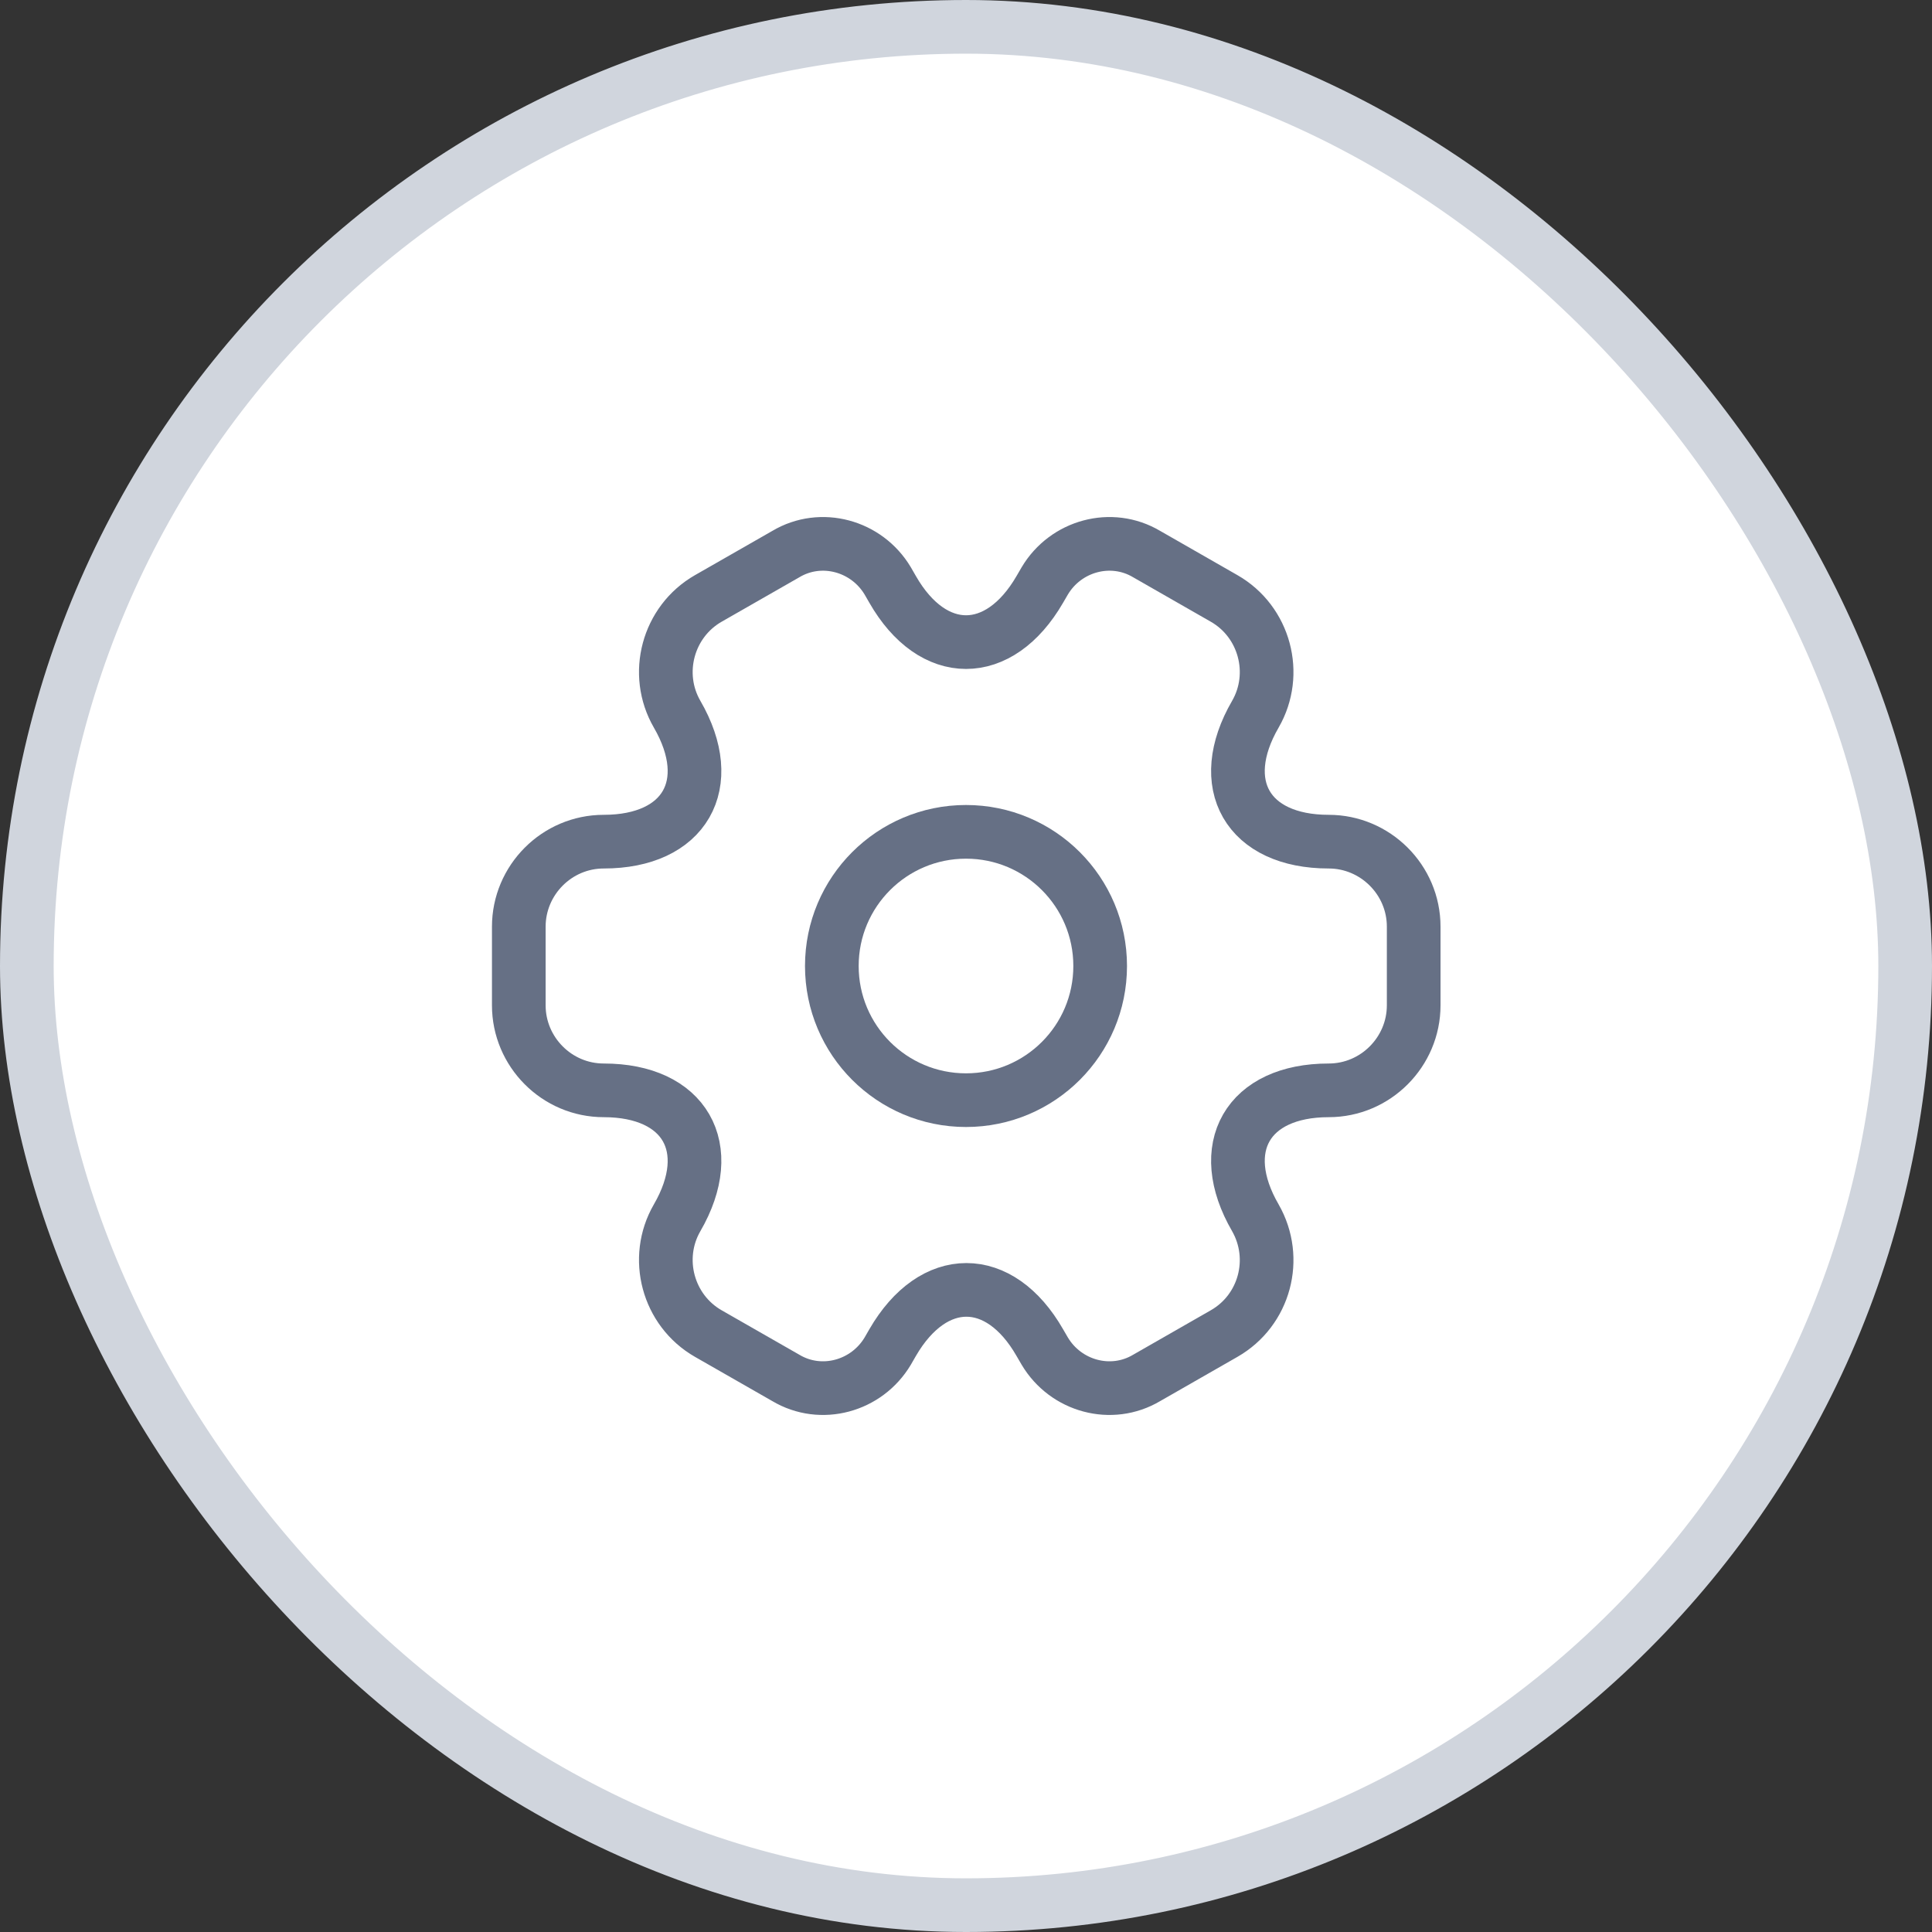 <svg width="36" height="36" viewBox="0 0 36 36" fill="none" xmlns="http://www.w3.org/2000/svg">
<rect x="0" y="0" width="36" height="36" fill="#333333" stroke="none"/>
<rect x="0.5" y="0.5" width="35" height="35" rx="17.5" fill="white"/>
<path d="M18 20.5C19.381 20.5 20.5 19.381 20.5 18C20.5 16.619 19.381 15.5 18 15.5C16.619 15.5 15.5 16.619 15.5 18C15.5 19.381 16.619 20.5 18 20.5Z" stroke="#667085" stroke-miterlimit="10" stroke-linecap="round" stroke-linejoin="round"/>
<path d="M9.667 18.733V17.267C9.667 16.4 10.375 15.683 11.25 15.683C12.758 15.683 13.375 14.617 12.617 13.308C12.183 12.558 12.442 11.583 13.2 11.15L14.642 10.325C15.3 9.933 16.15 10.167 16.542 10.825L16.633 10.983C17.383 12.292 18.617 12.292 19.375 10.983L19.467 10.825C19.858 10.167 20.708 9.933 21.367 10.325L22.808 11.15C23.567 11.583 23.825 12.558 23.392 13.308C22.633 14.617 23.25 15.683 24.758 15.683C25.625 15.683 26.342 16.392 26.342 17.267V18.733C26.342 19.6 25.633 20.317 24.758 20.317C23.25 20.317 22.633 21.383 23.392 22.692C23.825 23.45 23.567 24.417 22.808 24.85L21.367 25.675C20.708 26.067 19.858 25.833 19.467 25.175L19.375 25.017C18.625 23.708 17.392 23.708 16.633 25.017L16.542 25.175C16.15 25.833 15.3 26.067 14.642 25.675L13.2 24.85C12.442 24.417 12.183 23.442 12.617 22.692C13.375 21.383 12.758 20.317 11.25 20.317C10.375 20.317 9.667 19.6 9.667 18.733Z" stroke="#667085" stroke-miterlimit="10" stroke-linecap="round" stroke-linejoin="round"/>
<rect x="0.5" y="0.5" width="35" height="35" rx="17.5" stroke="#D0D5DD"/>
</svg>
